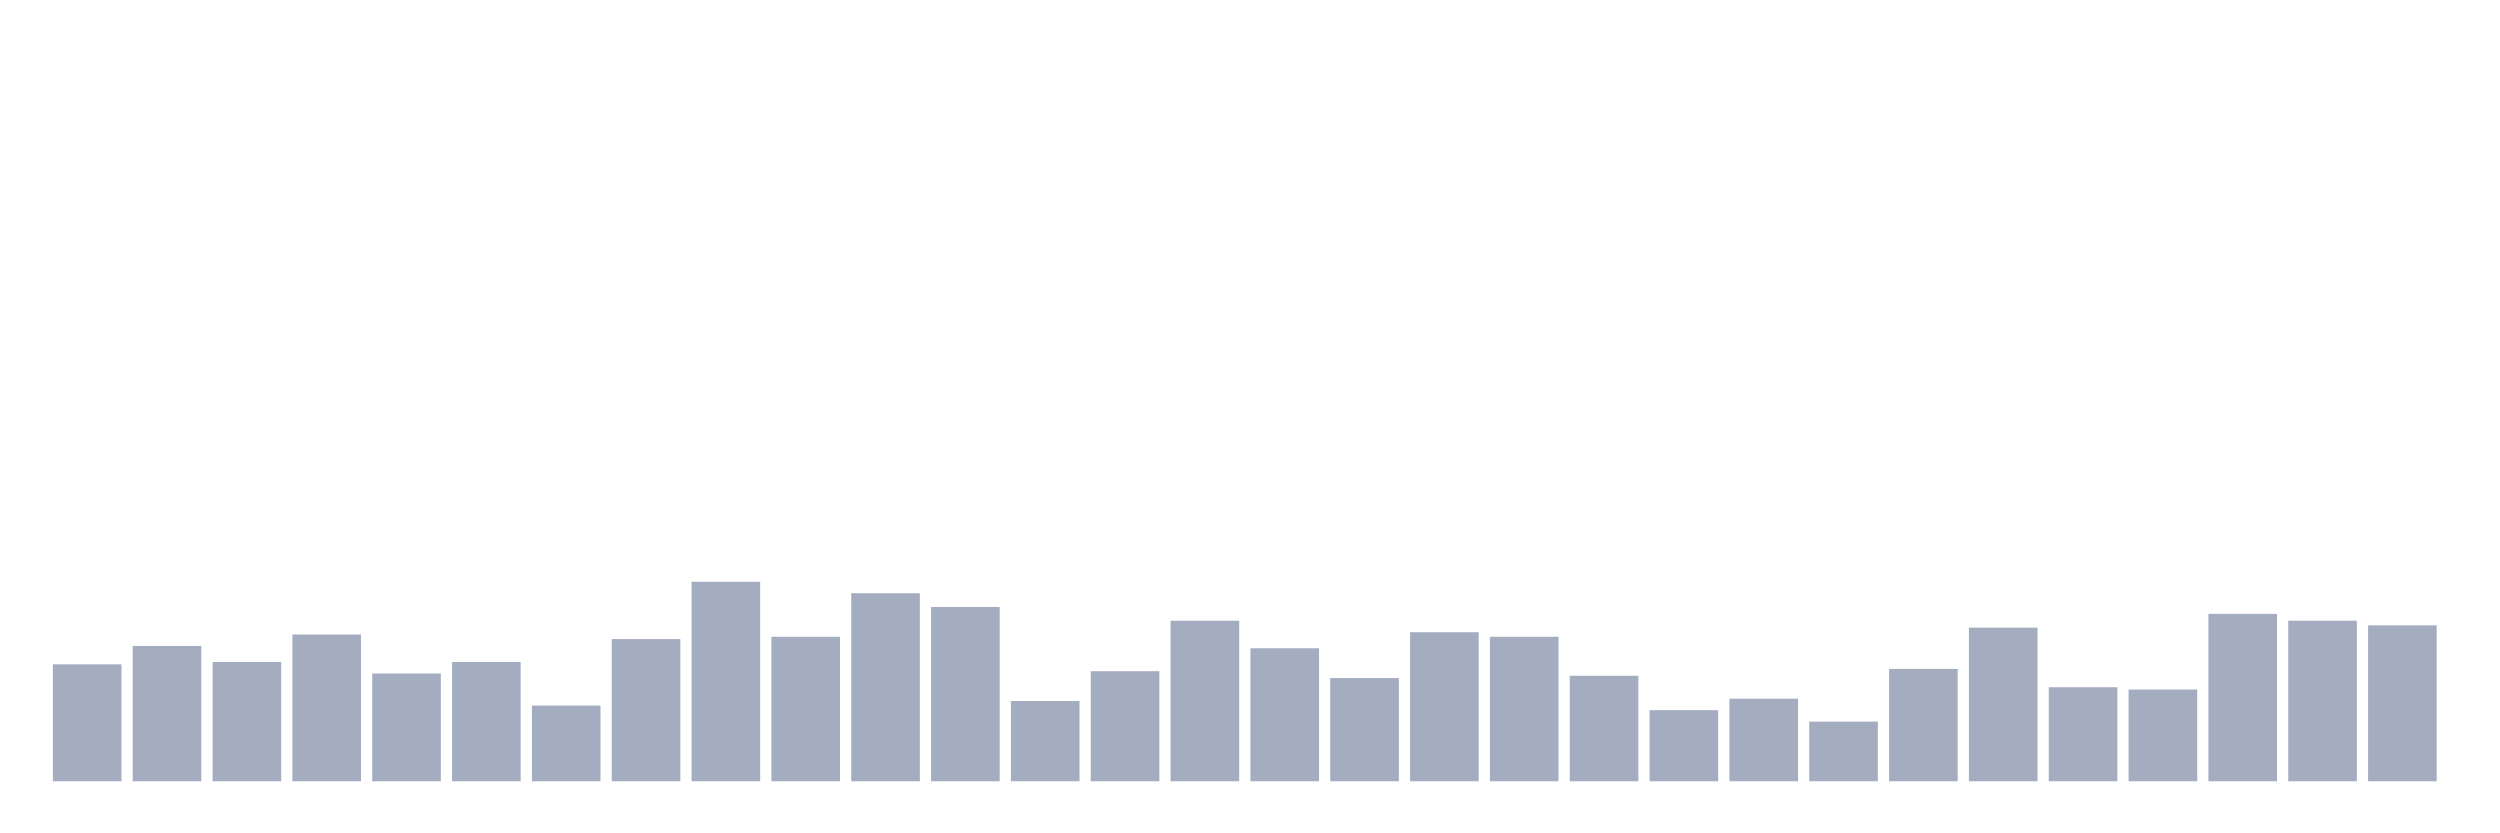 <svg xmlns="http://www.w3.org/2000/svg" viewBox="0 0 480 160"><g transform="translate(10,10)"><rect class="bar" x="0.153" width="13.175" y="117.547" height="22.453" fill="rgb(164,173,192)"></rect><rect class="bar" x="15.482" width="13.175" y="114.025" height="25.975" fill="rgb(164,173,192)"></rect><rect class="bar" x="30.81" width="13.175" y="117.107" height="22.893" fill="rgb(164,173,192)"></rect><rect class="bar" x="46.138" width="13.175" y="111.824" height="28.176" fill="rgb(164,173,192)"></rect><rect class="bar" x="61.466" width="13.175" y="119.308" height="20.692" fill="rgb(164,173,192)"></rect><rect class="bar" x="76.794" width="13.175" y="117.107" height="22.893" fill="rgb(164,173,192)"></rect><rect class="bar" x="92.123" width="13.175" y="125.472" height="14.528" fill="rgb(164,173,192)"></rect><rect class="bar" x="107.451" width="13.175" y="112.704" height="27.296" fill="rgb(164,173,192)"></rect><rect class="bar" x="122.779" width="13.175" y="101.698" height="38.302" fill="rgb(164,173,192)"></rect><rect class="bar" x="138.107" width="13.175" y="112.264" height="27.736" fill="rgb(164,173,192)"></rect><rect class="bar" x="153.436" width="13.175" y="103.899" height="36.101" fill="rgb(164,173,192)"></rect><rect class="bar" x="168.764" width="13.175" y="106.541" height="33.459" fill="rgb(164,173,192)"></rect><rect class="bar" x="184.092" width="13.175" y="124.591" height="15.409" fill="rgb(164,173,192)"></rect><rect class="bar" x="199.42" width="13.175" y="118.868" height="21.132" fill="rgb(164,173,192)"></rect><rect class="bar" x="214.748" width="13.175" y="109.182" height="30.818" fill="rgb(164,173,192)"></rect><rect class="bar" x="230.077" width="13.175" y="114.465" height="25.535" fill="rgb(164,173,192)"></rect><rect class="bar" x="245.405" width="13.175" y="120.189" height="19.811" fill="rgb(164,173,192)"></rect><rect class="bar" x="260.733" width="13.175" y="111.384" height="28.616" fill="rgb(164,173,192)"></rect><rect class="bar" x="276.061" width="13.175" y="112.264" height="27.736" fill="rgb(164,173,192)"></rect><rect class="bar" x="291.39" width="13.175" y="119.748" height="20.252" fill="rgb(164,173,192)"></rect><rect class="bar" x="306.718" width="13.175" y="126.352" height="13.648" fill="rgb(164,173,192)"></rect><rect class="bar" x="322.046" width="13.175" y="124.151" height="15.849" fill="rgb(164,173,192)"></rect><rect class="bar" x="337.374" width="13.175" y="128.553" height="11.447" fill="rgb(164,173,192)"></rect><rect class="bar" x="352.702" width="13.175" y="118.428" height="21.572" fill="rgb(164,173,192)"></rect><rect class="bar" x="368.031" width="13.175" y="110.503" height="29.497" fill="rgb(164,173,192)"></rect><rect class="bar" x="383.359" width="13.175" y="121.95" height="18.05" fill="rgb(164,173,192)"></rect><rect class="bar" x="398.687" width="13.175" y="122.39" height="17.61" fill="rgb(164,173,192)"></rect><rect class="bar" x="414.015" width="13.175" y="107.862" height="32.138" fill="rgb(164,173,192)"></rect><rect class="bar" x="429.344" width="13.175" y="109.182" height="30.818" fill="rgb(164,173,192)"></rect><rect class="bar" x="444.672" width="13.175" y="110.063" height="29.937" fill="rgb(164,173,192)"></rect></g></svg>